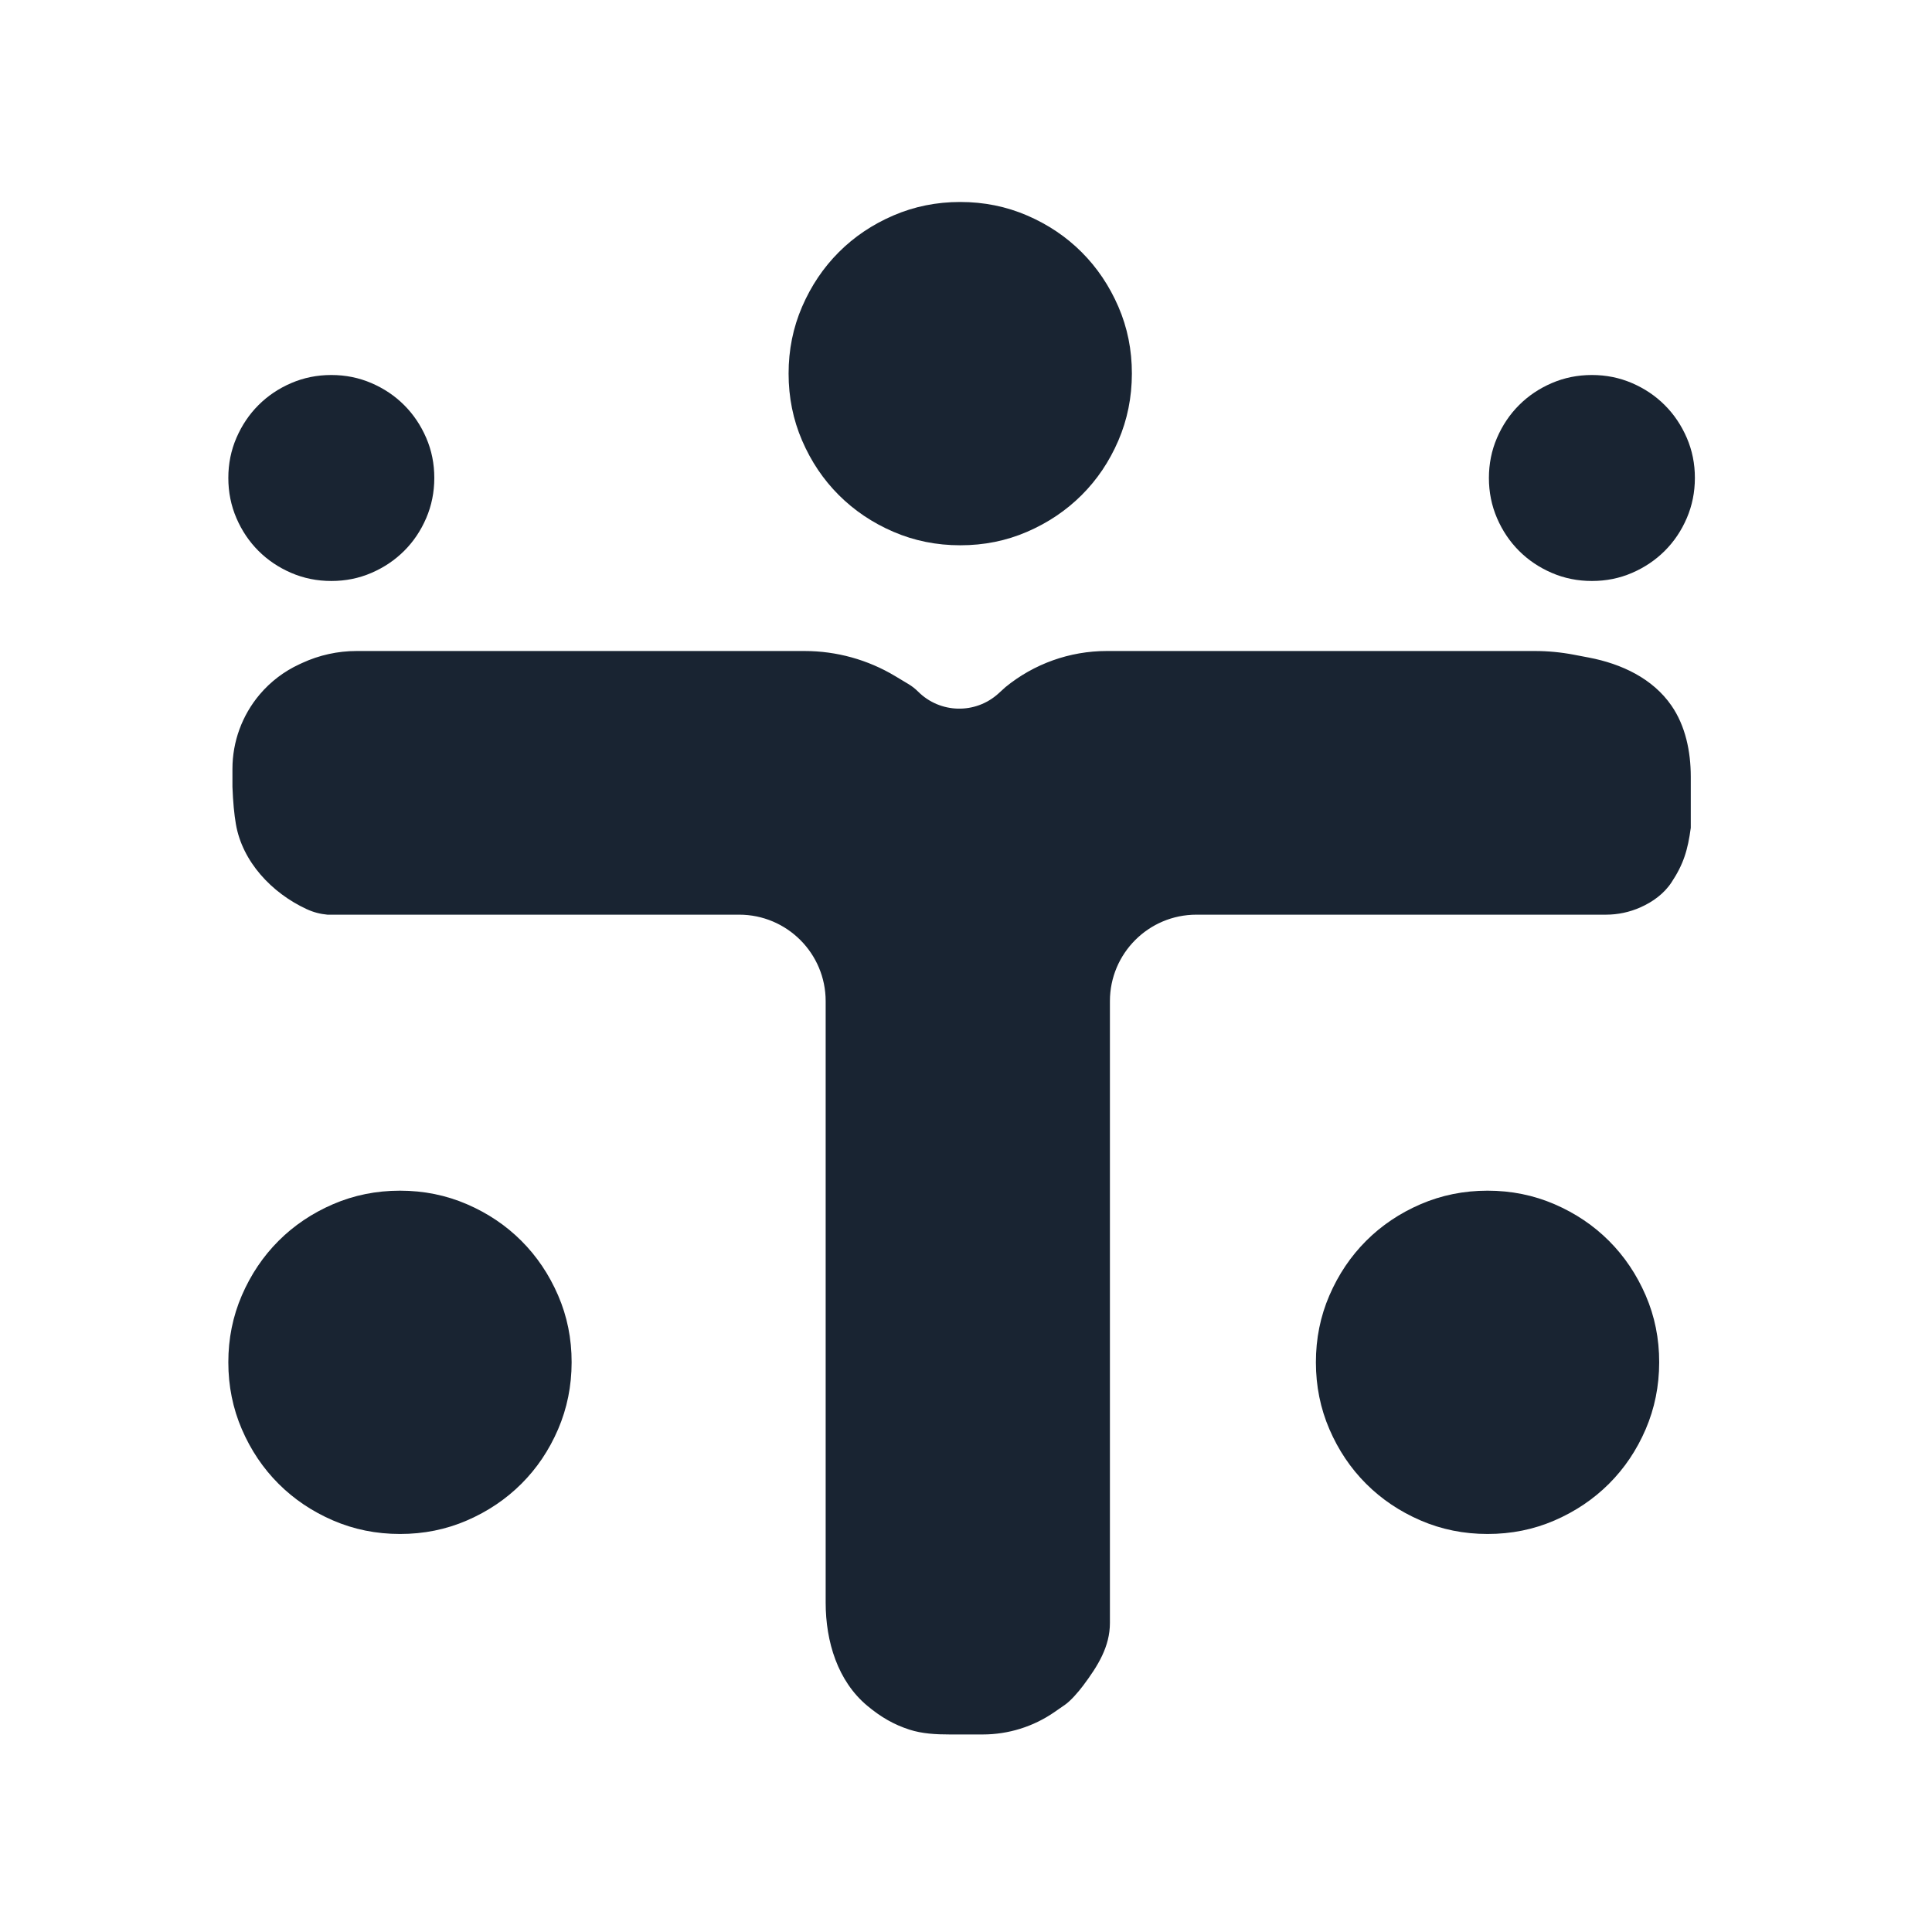 <svg width="220" height="220" viewBox="0 0 220 220" fill="none" xmlns="http://www.w3.org/2000/svg">
<rect width="220" height="220" fill="white"/>
<path d="M47.11 73.663H40.602C38.399 73.663 36.223 74.141 34.223 75.064L33.894 75.216C32.093 76.047 30.496 77.262 29.215 78.776C27.139 81.23 26 84.339 26 87.553V89.612C26.067 91.375 26.201 92.777 26.4 93.929C27.164 98.368 30.619 102.049 34.706 103.942C35.575 104.344 36.38 104.543 37.258 104.624H45.233H73.379H84.169C89.35 104.624 93.551 108.824 93.551 114.006V121.042V138.399V158.57V182.494C93.551 187.035 94.957 191.669 98.44 194.583C100.058 195.937 101.603 196.817 103.412 197.401C104.935 197.893 106.552 197.975 108.153 197.975H111.911C114.923 197.975 117.863 197.056 120.34 195.342L121.536 194.513C122.262 194.011 123.166 192.952 123.697 192.246C125.416 189.956 126.857 187.664 126.857 184.8V182.494V158.57V138.399V121.042V114.006C126.857 108.824 131.057 104.624 136.239 104.624H138.584H153.596H162.508H175.174H182.878C184.294 104.624 185.694 104.326 186.987 103.752C188.472 103.092 189.816 102.111 190.714 100.757C192.152 98.588 192.654 96.892 193 94.303V88.441C193 85.511 192.38 82.485 190.712 80.076C188.49 76.867 184.838 75.146 181.004 74.416L179.274 74.086C177.795 73.805 176.293 73.663 174.787 73.663H164.385H151.25H138.584H126.018C121.707 73.663 117.528 75.155 114.191 77.885L113.378 78.624C110.945 80.836 107.202 80.747 104.876 78.421C104.52 78.065 104.121 77.754 103.689 77.495L102.175 76.586C98.987 74.673 95.34 73.663 91.622 73.663H84.169H70.565H58.837H47.11Z" fill="#192432" stroke="white" stroke-width="0.938"/>
<path d="M109.343 62.092C106.64 62.092 104.099 61.578 101.721 60.551C99.343 59.525 97.274 58.132 95.515 56.375C93.756 54.617 92.363 52.548 91.338 50.169C90.312 47.789 89.799 45.248 89.798 42.546C89.796 39.843 90.31 37.302 91.338 34.923C92.366 32.544 93.758 30.475 95.515 28.717C97.271 26.959 99.34 25.567 101.721 24.54C104.101 23.513 106.642 23 109.343 23C112.045 23 114.586 23.513 116.966 24.54C119.347 25.567 121.416 26.959 123.172 28.717C124.929 30.475 126.322 32.544 127.351 34.923C128.381 37.302 128.893 39.843 128.889 42.546C128.885 45.248 128.372 47.789 127.349 50.169C126.326 52.548 124.934 54.617 123.172 56.375C121.41 58.132 119.342 59.525 116.966 60.553C114.591 61.582 112.05 62.094 109.343 62.092Z" fill="#192432"/>
<path d="M181.272 66.157C179.65 66.157 178.125 65.849 176.698 65.233C175.271 64.617 174.03 63.782 172.975 62.727C171.919 61.672 171.084 60.431 170.469 59.004C169.853 57.576 169.545 56.051 169.544 54.43C169.544 52.808 169.852 51.284 170.469 49.856C171.085 48.428 171.921 47.187 172.975 46.133C174.029 45.078 175.27 44.242 176.698 43.626C178.127 43.01 179.651 42.702 181.272 42.702C182.893 42.702 184.417 43.01 185.846 43.626C187.274 44.242 188.515 45.078 189.569 46.133C190.623 47.187 191.459 48.428 192.077 49.856C192.694 51.284 193.002 52.808 192.999 54.43C192.997 56.051 192.689 57.576 192.075 59.004C191.462 60.431 190.626 61.672 189.569 62.727C188.512 63.782 187.271 64.618 185.846 65.234C184.42 65.851 182.896 66.159 181.272 66.157Z" fill="#192432"/>
<path d="M37.727 66.157C36.105 66.157 34.581 65.849 33.154 65.233C31.727 64.617 30.486 63.782 29.43 62.727C28.375 61.672 27.539 60.431 26.924 59.004C26.309 57.576 26.001 56.051 26 54.43C25.999 52.808 26.307 51.284 26.924 49.856C27.541 48.428 28.376 47.187 29.43 46.133C30.484 45.078 31.725 44.242 33.154 43.626C34.582 43.01 36.107 42.702 37.727 42.702C39.348 42.702 40.873 43.01 42.301 43.626C43.73 44.242 44.971 45.078 46.025 46.133C47.079 47.187 47.914 48.428 48.532 49.856C49.15 51.284 49.457 52.808 49.455 54.43C49.453 56.051 49.145 57.576 48.531 59.004C47.917 60.431 47.082 61.672 46.025 62.727C44.968 63.782 43.727 64.618 42.301 65.234C40.876 65.851 39.351 66.159 37.727 66.157Z" fill="#192432"/>
<path d="M45.546 174.676C42.842 174.676 40.301 174.163 37.923 173.136C35.545 172.109 33.476 170.717 31.717 168.959C29.958 167.201 28.566 165.132 27.54 162.753C26.515 160.374 26.001 157.833 26 155.13C25.999 152.428 26.512 149.887 27.54 147.507C28.568 145.128 29.961 143.059 31.717 141.301C33.474 139.544 35.542 138.151 37.923 137.124C40.304 136.098 42.845 135.584 45.546 135.584C48.247 135.584 50.788 136.098 53.169 137.124C55.549 138.151 57.618 139.544 59.375 141.301C61.131 143.059 62.524 145.128 63.553 147.507C64.583 149.887 65.096 152.428 65.092 155.13C65.088 157.833 64.574 160.374 63.551 162.753C62.529 165.132 61.136 167.201 59.375 168.959C57.613 170.717 55.544 172.11 53.169 173.138C50.793 174.166 48.252 174.679 45.546 174.676Z" fill="#192432"/>
<path d="M169.389 174.676C166.685 174.676 164.144 174.163 161.766 173.136C159.388 172.109 157.319 170.717 155.56 168.959C153.801 167.201 152.409 165.132 151.383 162.753C150.358 160.374 149.844 157.833 149.843 155.13C149.842 152.428 150.355 149.887 151.383 147.507C152.411 145.128 153.804 143.059 155.56 141.301C157.317 139.544 159.385 138.151 161.766 137.124C164.147 136.098 166.688 135.584 169.389 135.584C172.09 135.584 174.631 136.098 177.012 137.124C179.392 138.151 181.461 139.544 183.218 141.301C184.974 143.059 186.367 145.128 187.396 147.507C188.426 149.887 188.939 152.428 188.935 155.13C188.931 157.833 188.417 160.374 187.395 162.753C186.372 165.132 184.979 167.201 183.218 168.959C181.456 170.717 179.387 172.11 177.012 173.138C174.636 174.166 172.095 174.679 169.389 174.676Z" fill="#192432"/>
</svg>
